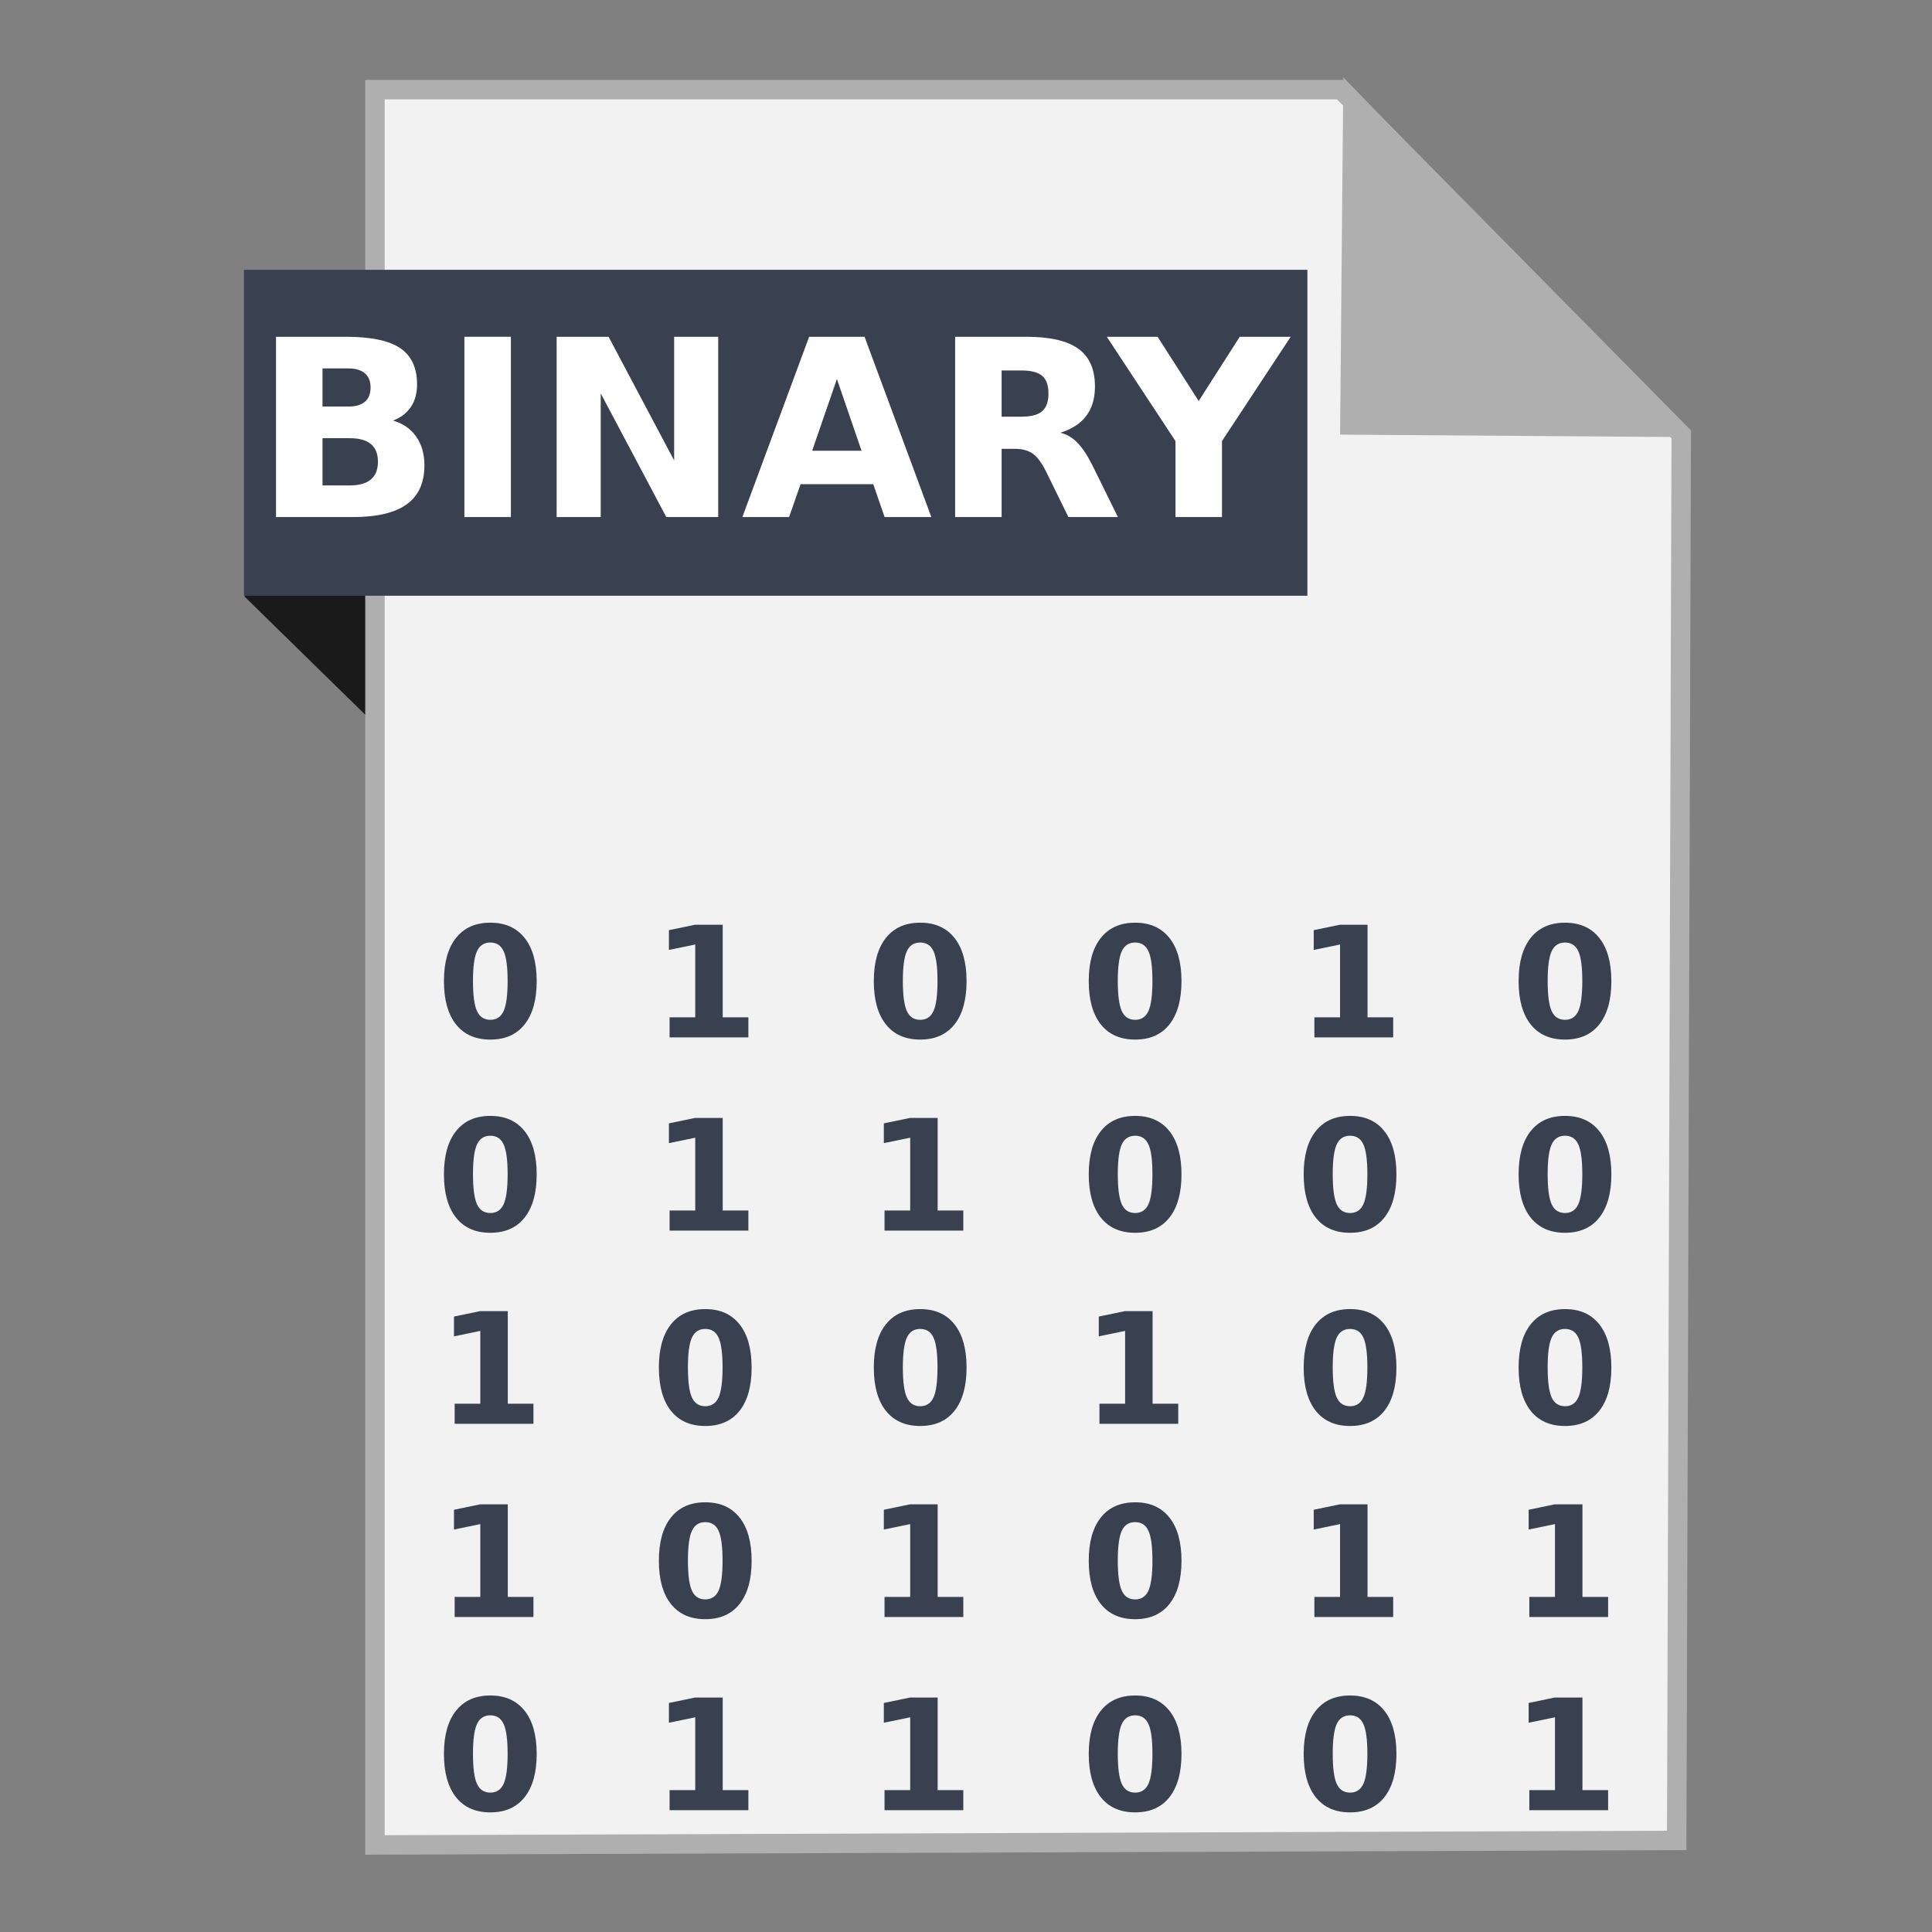 <?xml version="1.0" encoding="UTF-8" standalone="no"?>
<!-- Created with Inkscape (http://www.inkscape.org/) -->

<svg
   xmlns:dc="http://purl.org/dc/elements/1.1/"
   xmlns:cc="http://creativecommons.org/ns#"
   xmlns:rdf="http://www.w3.org/1999/02/22-rdf-syntax-ns#"
   xmlns:svg="http://www.w3.org/2000/svg"
   xmlns="http://www.w3.org/2000/svg"
   xmlns:sodipodi="http://sodipodi.sourceforge.net/DTD/sodipodi-0.dtd"
   xmlns:inkscape="http://www.inkscape.org/namespaces/inkscape"
   width="500"
   height="500"
   id="svg2"
   version="1.1"
   inkscape:version="0.91 r13725"
   sodipodi:docname="binary.svg">
  <rect width="100%" height="100%" fill="#808080" stroke="none"/>
  <defs
     id="defs4" />
  <sodipodi:namedview
     id="base"
     pagecolor="#ffffff"
     bordercolor="#666666"
     borderopacity="1.0"
     inkscape:pageopacity="0.0"
     inkscape:pageshadow="2"
     inkscape:zoom="0.60666663"
     inkscape:cx="163.46468"
     inkscape:cy="232.91811"
     inkscape:document-units="px"
     inkscape:current-layer="layer1"
     showgrid="false"
     inkscape:window-width="1366"
     inkscape:window-height="715"
     inkscape:window-x="0"
     inkscape:window-y="24"
     inkscape:window-maximized="1" />
  <g
     inkscape:label="Layer 1"
     inkscape:groupmode="layer"
     id="layer1"
     transform="translate(0,-552.362)">
    <g
       id="g4317">
      <path
         sodipodi:nodetypes="ccccc"
         inkscape:connector-curvature="0"
         id="path4230"
         d="m 63.33,706.795 53.222,52.099 -1.66,-73.042 -51.601,-0.245 z"
         style="fill:#1a1a1a;fill-rule:evenodd;stroke:none;stroke-width:1px;stroke-linecap:butt;stroke-linejoin:miter;stroke-opacity:1" />
      <path
         inkscape:connector-curvature="0"
         id="path3364"
         d="m 97.041,1029.836 336.888,-1.174 1.174,-363.887 -88.037,-89.211 -250.025,0 z"
         style="fill:#f2f2f2;fill-rule:evenodd;stroke:#afafaf;stroke-width:5.035;stroke-linecap:butt;stroke-linejoin:miter;stroke-miterlimit:4;stroke-dasharray:none;stroke-opacity:1" />
      <path
         sodipodi:nodetypes="cccc"
         inkscape:connector-curvature="0"
         id="path4166"
         d="m 431.519,662.931 -82.164,-0.587 0.758,-83.804 z"
         style="fill:#afafaf;fill-opacity:1;fill-rule:evenodd;stroke:#afafaf;stroke-width:5.035;stroke-linecap:butt;stroke-linejoin:miter;stroke-miterlimit:4;stroke-dasharray:none;stroke-opacity:1" />
      <rect
         y="622.187"
         x="63.14"
         height="84.351"
         width="275.21"
         id="rect4228"
         style="fill:#394050;fill-opacity:1;stroke:none;stroke-width:5;stroke-miterlimit:4;stroke-dasharray:none;stroke-opacity:1" />
      <g
         id="flowRoot4140"
         style="font-style:normal;font-weight:normal;line-height:0.01%;font-family:sans-serif;letter-spacing:0px;word-spacing:0px;fill:#394050;fill-opacity:1;stroke:none;stroke-width:1px;stroke-linecap:butt;stroke-linejoin:miter;stroke-opacity:1"
         transform="translate(4.579,536.044)"
         aria-label="0  1  0  0  1  0 0  1  1  0  0  0 1  0  0  1  0  0 1  0  1  0  1  1 0  1  1  0  0  1 ">
        <path
           id="path870"
           style="font-style:normal;font-variant:normal;font-weight:bold;font-stretch:normal;font-size:40px;line-height:1.25;font-family:sans-serif;-inkscape-font-specification:'sans-serif Bold';fill:#394050;fill-opacity:1"
           d="m 126.795,270.186 q 0,-5.469 -1.035,-7.695 -1.016,-2.246 -3.438,-2.246 -2.422,0 -3.457,2.246 -1.035,2.227 -1.035,7.695 0,5.527 1.035,7.793 1.035,2.266 3.457,2.266 2.402,0 3.438,-2.266 1.035,-2.266 1.035,-7.793 z m 7.52,0.059 q 0,7.246 -3.125,11.191 -3.125,3.926 -8.867,3.926 -5.762,0 -8.887,-3.926 -3.125,-3.945 -3.125,-11.191 0,-7.266 3.125,-11.191 3.125,-3.945 8.887,-3.945 5.742,0 8.867,3.945 3.125,3.926 3.125,11.191 z"
           inkscape:connector-curvature="0" />
        <path
           id="path872"
           style="font-style:normal;font-variant:normal;font-weight:bold;font-stretch:normal;font-size:40px;line-height:1.25;font-family:sans-serif;-inkscape-font-specification:'sans-serif Bold';fill:#394050;fill-opacity:1"
           d="m 168.709,279.6 6.641,0 0,-18.848 -6.816,1.406 0,-5.117 6.777,-1.406 7.148,0 0,23.965 6.641,0 0,5.195 -20.391,0 z"
           inkscape:connector-curvature="0" />
        <path
           id="path874"
           style="font-style:normal;font-variant:normal;font-weight:bold;font-stretch:normal;font-size:40px;line-height:1.25;font-family:sans-serif;-inkscape-font-specification:'sans-serif Bold';fill:#394050;fill-opacity:1"
           d="m 238.045,270.186 q 0,-5.469 -1.035,-7.695 -1.016,-2.246 -3.438,-2.246 -2.422,0 -3.457,2.246 -1.035,2.227 -1.035,7.695 0,5.527 1.035,7.793 1.035,2.266 3.457,2.266 2.402,0 3.438,-2.266 1.035,-2.266 1.035,-7.793 z m 7.52,0.059 q 0,7.246 -3.125,11.191 -3.125,3.926 -8.867,3.926 -5.762,0 -8.887,-3.926 -3.125,-3.945 -3.125,-11.191 0,-7.266 3.125,-11.191 3.125,-3.945 8.887,-3.945 5.742,0 8.867,3.945 3.125,3.926 3.125,11.191 z"
           inkscape:connector-curvature="0" />
        <path
           id="path876"
           style="font-style:normal;font-variant:normal;font-weight:bold;font-stretch:normal;font-size:40px;line-height:1.25;font-family:sans-serif;-inkscape-font-specification:'sans-serif Bold';fill:#394050;fill-opacity:1"
           d="m 293.67,270.186 q 0,-5.469 -1.035,-7.695 -1.016,-2.246 -3.438,-2.246 -2.422,0 -3.457,2.246 -1.035,2.227 -1.035,7.695 0,5.527 1.035,7.793 1.035,2.266 3.457,2.266 2.402,0 3.438,-2.266 1.035,-2.266 1.035,-7.793 z m 7.52,0.059 q 0,7.246 -3.125,11.191 -3.125,3.926 -8.867,3.926 -5.762,0 -8.887,-3.926 -3.125,-3.945 -3.125,-11.191 0,-7.266 3.125,-11.191 3.125,-3.945 8.887,-3.945 5.742,0 8.867,3.945 3.125,3.926 3.125,11.191 z"
           inkscape:connector-curvature="0" />
        <path
           id="path878"
           style="font-style:normal;font-variant:normal;font-weight:bold;font-stretch:normal;font-size:40px;line-height:1.25;font-family:sans-serif;-inkscape-font-specification:'sans-serif Bold';fill:#394050;fill-opacity:1"
           d="m 335.584,279.6 6.641,0 0,-18.848 -6.816,1.406 0,-5.117 6.777,-1.406 7.148,0 0,23.965 6.641,0 0,5.195 -20.391,0 z"
           inkscape:connector-curvature="0" />
        <path
           id="path880"
           style="font-style:normal;font-variant:normal;font-weight:bold;font-stretch:normal;font-size:40px;line-height:1.25;font-family:sans-serif;-inkscape-font-specification:'sans-serif Bold';fill:#394050;fill-opacity:1"
           d="m 404.92,270.186 q 0,-5.469 -1.035,-7.695 -1.016,-2.246 -3.438,-2.246 -2.422,0 -3.457,2.246 -1.035,2.227 -1.035,7.695 0,5.527 1.035,7.793 1.035,2.266 3.457,2.266 2.402,0 3.438,-2.266 1.035,-2.266 1.035,-7.793 z m 7.52,0.059 q 0,7.246 -3.125,11.191 -3.125,3.926 -8.867,3.926 -5.762,0 -8.887,-3.926 -3.125,-3.945 -3.125,-11.191 0,-7.266 3.125,-11.191 3.125,-3.945 8.887,-3.945 5.742,0 8.867,3.945 3.125,3.926 3.125,11.191 z"
           inkscape:connector-curvature="0" />
        <path
           id="path882"
           style="font-style:normal;font-variant:normal;font-weight:bold;font-stretch:normal;font-size:40px;line-height:1.25;font-family:sans-serif;-inkscape-font-specification:'sans-serif Bold';fill:#394050;fill-opacity:1"
           d="m 126.795,320.186 q 0,-5.469 -1.035,-7.695 -1.016,-2.246 -3.438,-2.246 -2.422,0 -3.457,2.246 -1.035,2.227 -1.035,7.695 0,5.527 1.035,7.793 1.035,2.266 3.457,2.266 2.402,0 3.438,-2.266 1.035,-2.266 1.035,-7.793 z m 7.52,0.059 q 0,7.246 -3.125,11.191 -3.125,3.926 -8.867,3.926 -5.762,0 -8.887,-3.926 -3.125,-3.945 -3.125,-11.191 0,-7.266 3.125,-11.191 3.125,-3.945 8.887,-3.945 5.742,0 8.867,3.945 3.125,3.926 3.125,11.191 z"
           inkscape:connector-curvature="0" />
        <path
           id="path884"
           style="font-style:normal;font-variant:normal;font-weight:bold;font-stretch:normal;font-size:40px;line-height:1.25;font-family:sans-serif;-inkscape-font-specification:'sans-serif Bold';fill:#394050;fill-opacity:1"
           d="m 168.709,329.6 6.641,0 0,-18.848 -6.816,1.406 0,-5.117 6.777,-1.406 7.148,0 0,23.965 6.641,0 0,5.195 -20.391,0 z"
           inkscape:connector-curvature="0" />
        <path
           id="path886"
           style="font-style:normal;font-variant:normal;font-weight:bold;font-stretch:normal;font-size:40px;line-height:1.25;font-family:sans-serif;-inkscape-font-specification:'sans-serif Bold';fill:#394050;fill-opacity:1"
           d="m 224.334,329.6 6.641,0 0,-18.848 -6.816,1.406 0,-5.117 6.777,-1.406 7.148,0 0,23.965 6.641,0 0,5.195 -20.391,0 z"
           inkscape:connector-curvature="0" />
        <path
           id="path888"
           style="font-style:normal;font-variant:normal;font-weight:bold;font-stretch:normal;font-size:40px;line-height:1.25;font-family:sans-serif;-inkscape-font-specification:'sans-serif Bold';fill:#394050;fill-opacity:1"
           d="m 293.67,320.186 q 0,-5.469 -1.035,-7.695 -1.016,-2.246 -3.438,-2.246 -2.422,0 -3.457,2.246 -1.035,2.227 -1.035,7.695 0,5.527 1.035,7.793 1.035,2.266 3.457,2.266 2.402,0 3.438,-2.266 1.035,-2.266 1.035,-7.793 z m 7.52,0.059 q 0,7.246 -3.125,11.191 -3.125,3.926 -8.867,3.926 -5.762,0 -8.887,-3.926 -3.125,-3.945 -3.125,-11.191 0,-7.266 3.125,-11.191 3.125,-3.945 8.887,-3.945 5.742,0 8.867,3.945 3.125,3.926 3.125,11.191 z"
           inkscape:connector-curvature="0" />
        <path
           id="path890"
           style="font-style:normal;font-variant:normal;font-weight:bold;font-stretch:normal;font-size:40px;line-height:1.25;font-family:sans-serif;-inkscape-font-specification:'sans-serif Bold';fill:#394050;fill-opacity:1"
           d="m 349.295,320.186 q 0,-5.469 -1.035,-7.695 -1.016,-2.246 -3.438,-2.246 -2.422,0 -3.457,2.246 -1.035,2.227 -1.035,7.695 0,5.527 1.035,7.793 1.035,2.266 3.457,2.266 2.402,0 3.438,-2.266 1.035,-2.266 1.035,-7.793 z m 7.52,0.059 q 0,7.246 -3.125,11.191 -3.125,3.926 -8.867,3.926 -5.762,0 -8.887,-3.926 -3.125,-3.945 -3.125,-11.191 0,-7.266 3.125,-11.191 3.125,-3.945 8.887,-3.945 5.742,0 8.867,3.945 3.125,3.926 3.125,11.191 z"
           inkscape:connector-curvature="0" />
        <path
           id="path892"
           style="font-style:normal;font-variant:normal;font-weight:bold;font-stretch:normal;font-size:40px;line-height:1.25;font-family:sans-serif;-inkscape-font-specification:'sans-serif Bold';fill:#394050;fill-opacity:1"
           d="m 404.92,320.186 q 0,-5.469 -1.035,-7.695 -1.016,-2.246 -3.438,-2.246 -2.422,0 -3.457,2.246 -1.035,2.227 -1.035,7.695 0,5.527 1.035,7.793 1.035,2.266 3.457,2.266 2.402,0 3.438,-2.266 1.035,-2.266 1.035,-7.793 z m 7.52,0.059 q 0,7.246 -3.125,11.191 -3.125,3.926 -8.867,3.926 -5.762,0 -8.887,-3.926 -3.125,-3.945 -3.125,-11.191 0,-7.266 3.125,-11.191 3.125,-3.945 8.887,-3.945 5.742,0 8.867,3.945 3.125,3.926 3.125,11.191 z"
           inkscape:connector-curvature="0" />
        <path
           id="path894"
           style="font-style:normal;font-variant:normal;font-weight:bold;font-stretch:normal;font-size:40px;line-height:1.25;font-family:sans-serif;-inkscape-font-specification:'sans-serif Bold';fill:#394050;fill-opacity:1"
           d="m 113.084,379.6 6.641,0 0,-18.848 -6.816,1.406 0,-5.117 6.777,-1.406 7.148,0 0,23.965 6.641,0 0,5.195 -20.391,0 z"
           inkscape:connector-curvature="0" />
        <path
           id="path896"
           style="font-style:normal;font-variant:normal;font-weight:bold;font-stretch:normal;font-size:40px;line-height:1.25;font-family:sans-serif;-inkscape-font-specification:'sans-serif Bold';fill:#394050;fill-opacity:1"
           d="m 182.42,370.186 q 0,-5.469 -1.035,-7.695 -1.016,-2.246 -3.438,-2.246 -2.422,0 -3.457,2.246 -1.035,2.227 -1.035,7.695 0,5.527 1.035,7.793 1.035,2.266 3.457,2.266 2.402,0 3.438,-2.266 1.035,-2.266 1.035,-7.793 z m 7.52,0.059 q 0,7.246 -3.125,11.191 -3.125,3.926 -8.867,3.926 -5.762,0 -8.887,-3.926 -3.125,-3.945 -3.125,-11.191 0,-7.266 3.125,-11.191 3.125,-3.945 8.887,-3.945 5.742,0 8.867,3.945 3.125,3.926 3.125,11.191 z"
           inkscape:connector-curvature="0" />
        <path
           id="path898"
           style="font-style:normal;font-variant:normal;font-weight:bold;font-stretch:normal;font-size:40px;line-height:1.25;font-family:sans-serif;-inkscape-font-specification:'sans-serif Bold';fill:#394050;fill-opacity:1"
           d="m 238.045,370.186 q 0,-5.469 -1.035,-7.695 -1.016,-2.246 -3.438,-2.246 -2.422,0 -3.457,2.246 -1.035,2.227 -1.035,7.695 0,5.527 1.035,7.793 1.035,2.266 3.457,2.266 2.402,0 3.438,-2.266 1.035,-2.266 1.035,-7.793 z m 7.52,0.059 q 0,7.246 -3.125,11.191 -3.125,3.926 -8.867,3.926 -5.762,0 -8.887,-3.926 -3.125,-3.945 -3.125,-11.191 0,-7.266 3.125,-11.191 3.125,-3.945 8.887,-3.945 5.742,0 8.867,3.945 3.125,3.926 3.125,11.191 z"
           inkscape:connector-curvature="0" />
        <path
           id="path900"
           style="font-style:normal;font-variant:normal;font-weight:bold;font-stretch:normal;font-size:40px;line-height:1.25;font-family:sans-serif;-inkscape-font-specification:'sans-serif Bold';fill:#394050;fill-opacity:1"
           d="m 279.959,379.6 6.641,0 0,-18.848 -6.816,1.406 0,-5.117 6.777,-1.406 7.148,0 0,23.965 6.641,0 0,5.195 -20.391,0 z"
           inkscape:connector-curvature="0" />
        <path
           id="path902"
           style="font-style:normal;font-variant:normal;font-weight:bold;font-stretch:normal;font-size:40px;line-height:1.25;font-family:sans-serif;-inkscape-font-specification:'sans-serif Bold';fill:#394050;fill-opacity:1"
           d="m 349.295,370.186 q 0,-5.469 -1.035,-7.695 -1.016,-2.246 -3.438,-2.246 -2.422,0 -3.457,2.246 -1.035,2.227 -1.035,7.695 0,5.527 1.035,7.793 1.035,2.266 3.457,2.266 2.402,0 3.438,-2.266 1.035,-2.266 1.035,-7.793 z m 7.52,0.059 q 0,7.246 -3.125,11.191 -3.125,3.926 -8.867,3.926 -5.762,0 -8.887,-3.926 -3.125,-3.945 -3.125,-11.191 0,-7.266 3.125,-11.191 3.125,-3.945 8.887,-3.945 5.742,0 8.867,3.945 3.125,3.926 3.125,11.191 z"
           inkscape:connector-curvature="0" />
        <path
           id="path904"
           style="font-style:normal;font-variant:normal;font-weight:bold;font-stretch:normal;font-size:40px;line-height:1.25;font-family:sans-serif;-inkscape-font-specification:'sans-serif Bold';fill:#394050;fill-opacity:1"
           d="m 404.92,370.186 q 0,-5.469 -1.035,-7.695 -1.016,-2.246 -3.438,-2.246 -2.422,0 -3.457,2.246 -1.035,2.227 -1.035,7.695 0,5.527 1.035,7.793 1.035,2.266 3.457,2.266 2.402,0 3.438,-2.266 1.035,-2.266 1.035,-7.793 z m 7.52,0.059 q 0,7.246 -3.125,11.191 -3.125,3.926 -8.867,3.926 -5.762,0 -8.887,-3.926 -3.125,-3.945 -3.125,-11.191 0,-7.266 3.125,-11.191 3.125,-3.945 8.887,-3.945 5.742,0 8.867,3.945 3.125,3.926 3.125,11.191 z"
           inkscape:connector-curvature="0" />
        <path
           id="path906"
           style="font-style:normal;font-variant:normal;font-weight:bold;font-stretch:normal;font-size:40px;line-height:1.25;font-family:sans-serif;-inkscape-font-specification:'sans-serif Bold';fill:#394050;fill-opacity:1"
           d="m 113.084,429.6 6.641,0 0,-18.848 -6.816,1.406 0,-5.117 6.777,-1.406 7.148,0 0,23.965 6.641,0 0,5.195 -20.391,0 z"
           inkscape:connector-curvature="0" />
        <path
           id="path908"
           style="font-style:normal;font-variant:normal;font-weight:bold;font-stretch:normal;font-size:40px;line-height:1.25;font-family:sans-serif;-inkscape-font-specification:'sans-serif Bold';fill:#394050;fill-opacity:1"
           d="m 182.42,420.186 q 0,-5.469 -1.035,-7.695 -1.016,-2.246 -3.438,-2.246 -2.422,0 -3.457,2.246 -1.035,2.227 -1.035,7.695 0,5.527 1.035,7.793 1.035,2.266 3.457,2.266 2.402,0 3.438,-2.266 1.035,-2.266 1.035,-7.793 z m 7.52,0.059 q 0,7.246 -3.125,11.191 -3.125,3.926 -8.867,3.926 -5.762,0 -8.887,-3.926 -3.125,-3.945 -3.125,-11.191 0,-7.266 3.125,-11.191 3.125,-3.945 8.887,-3.945 5.742,0 8.867,3.945 3.125,3.926 3.125,11.191 z"
           inkscape:connector-curvature="0" />
        <path
           id="path910"
           style="font-style:normal;font-variant:normal;font-weight:bold;font-stretch:normal;font-size:40px;line-height:1.25;font-family:sans-serif;-inkscape-font-specification:'sans-serif Bold';fill:#394050;fill-opacity:1"
           d="m 224.334,429.6 6.641,0 0,-18.848 -6.816,1.406 0,-5.117 6.777,-1.406 7.148,0 0,23.965 6.641,0 0,5.195 -20.391,0 z"
           inkscape:connector-curvature="0" />
        <path
           id="path912"
           style="font-style:normal;font-variant:normal;font-weight:bold;font-stretch:normal;font-size:40px;line-height:1.25;font-family:sans-serif;-inkscape-font-specification:'sans-serif Bold';fill:#394050;fill-opacity:1"
           d="m 293.67,420.186 q 0,-5.469 -1.035,-7.695 -1.016,-2.246 -3.438,-2.246 -2.422,0 -3.457,2.246 -1.035,2.227 -1.035,7.695 0,5.527 1.035,7.793 1.035,2.266 3.457,2.266 2.402,0 3.438,-2.266 1.035,-2.266 1.035,-7.793 z m 7.52,0.059 q 0,7.246 -3.125,11.191 -3.125,3.926 -8.867,3.926 -5.762,0 -8.887,-3.926 -3.125,-3.945 -3.125,-11.191 0,-7.266 3.125,-11.191 3.125,-3.945 8.887,-3.945 5.742,0 8.867,3.945 3.125,3.926 3.125,11.191 z"
           inkscape:connector-curvature="0" />
        <path
           id="path914"
           style="font-style:normal;font-variant:normal;font-weight:bold;font-stretch:normal;font-size:40px;line-height:1.25;font-family:sans-serif;-inkscape-font-specification:'sans-serif Bold';fill:#394050;fill-opacity:1"
           d="m 335.584,429.6 6.641,0 0,-18.848 -6.816,1.406 0,-5.117 6.777,-1.406 7.148,0 0,23.965 6.641,0 0,5.195 -20.391,0 z"
           inkscape:connector-curvature="0" />
        <path
           id="path916"
           style="font-style:normal;font-variant:normal;font-weight:bold;font-stretch:normal;font-size:40px;line-height:1.25;font-family:sans-serif;-inkscape-font-specification:'sans-serif Bold';fill:#394050;fill-opacity:1"
           d="m 391.209,429.6 6.641,0 0,-18.848 -6.816,1.406 0,-5.117 6.777,-1.406 7.148,0 0,23.965 6.641,0 0,5.195 -20.391,0 z"
           inkscape:connector-curvature="0" />
        <path
           id="path918"
           style="font-style:normal;font-variant:normal;font-weight:bold;font-stretch:normal;font-size:40px;line-height:1.25;font-family:sans-serif;-inkscape-font-specification:'sans-serif Bold';fill:#394050;fill-opacity:1"
           d="m 126.795,470.186 q 0,-5.469 -1.035,-7.695 -1.016,-2.246 -3.438,-2.246 -2.422,0 -3.457,2.246 -1.035,2.227 -1.035,7.695 0,5.527 1.035,7.793 1.035,2.266 3.457,2.266 2.402,0 3.438,-2.266 1.035,-2.266 1.035,-7.793 z m 7.52,0.059 q 0,7.246 -3.125,11.191 -3.125,3.926 -8.867,3.926 -5.762,0 -8.887,-3.926 -3.125,-3.945 -3.125,-11.191 0,-7.266 3.125,-11.191 3.125,-3.945 8.887,-3.945 5.742,0 8.867,3.945 3.125,3.926 3.125,11.191 z"
           inkscape:connector-curvature="0" />
        <path
           id="path920"
           style="font-style:normal;font-variant:normal;font-weight:bold;font-stretch:normal;font-size:40px;line-height:1.25;font-family:sans-serif;-inkscape-font-specification:'sans-serif Bold';fill:#394050;fill-opacity:1"
           d="m 168.709,479.6 6.641,0 0,-18.848 -6.816,1.406 0,-5.117 6.777,-1.406 7.148,0 0,23.965 6.641,0 0,5.195 -20.391,0 z"
           inkscape:connector-curvature="0" />
        <path
           id="path922"
           style="font-style:normal;font-variant:normal;font-weight:bold;font-stretch:normal;font-size:40px;line-height:1.25;font-family:sans-serif;-inkscape-font-specification:'sans-serif Bold';fill:#394050;fill-opacity:1"
           d="m 224.334,479.6 6.641,0 0,-18.848 -6.816,1.406 0,-5.117 6.777,-1.406 7.148,0 0,23.965 6.641,0 0,5.195 -20.391,0 z"
           inkscape:connector-curvature="0" />
        <path
           id="path924"
           style="font-style:normal;font-variant:normal;font-weight:bold;font-stretch:normal;font-size:40px;line-height:1.25;font-family:sans-serif;-inkscape-font-specification:'sans-serif Bold';fill:#394050;fill-opacity:1"
           d="m 293.67,470.186 q 0,-5.469 -1.035,-7.695 -1.016,-2.246 -3.438,-2.246 -2.422,0 -3.457,2.246 -1.035,2.227 -1.035,7.695 0,5.527 1.035,7.793 1.035,2.266 3.457,2.266 2.402,0 3.438,-2.266 1.035,-2.266 1.035,-7.793 z m 7.52,0.059 q 0,7.246 -3.125,11.191 -3.125,3.926 -8.867,3.926 -5.762,0 -8.887,-3.926 -3.125,-3.945 -3.125,-11.191 0,-7.266 3.125,-11.191 3.125,-3.945 8.887,-3.945 5.742,0 8.867,3.945 3.125,3.926 3.125,11.191 z"
           inkscape:connector-curvature="0" />
        <path
           id="path926"
           style="font-style:normal;font-variant:normal;font-weight:bold;font-stretch:normal;font-size:40px;line-height:1.25;font-family:sans-serif;-inkscape-font-specification:'sans-serif Bold';fill:#394050;fill-opacity:1"
           d="m 349.295,470.186 q 0,-5.469 -1.035,-7.695 -1.016,-2.246 -3.438,-2.246 -2.422,0 -3.457,2.246 -1.035,2.227 -1.035,7.695 0,5.527 1.035,7.793 1.035,2.266 3.457,2.266 2.402,0 3.438,-2.266 1.035,-2.266 1.035,-7.793 z m 7.52,0.059 q 0,7.246 -3.125,11.191 -3.125,3.926 -8.867,3.926 -5.762,0 -8.887,-3.926 -3.125,-3.945 -3.125,-11.191 0,-7.266 3.125,-11.191 3.125,-3.945 8.887,-3.945 5.742,0 8.867,3.945 3.125,3.926 3.125,11.191 z"
           inkscape:connector-curvature="0" />
        <path
           id="path928"
           style="font-style:normal;font-variant:normal;font-weight:bold;font-stretch:normal;font-size:40px;line-height:1.25;font-family:sans-serif;-inkscape-font-specification:'sans-serif Bold';fill:#394050;fill-opacity:1"
           d="m 391.209,479.6 6.641,0 0,-18.848 -6.816,1.406 0,-5.117 6.777,-1.406 7.148,0 0,23.965 6.641,0 0,5.195 -20.391,0 z"
           inkscape:connector-curvature="0" />
      </g>
      <g
         id="flowRoot4242"
         style="font-style:normal;font-weight:normal;font-size:40px;line-height:125%;font-family:sans-serif;letter-spacing:0px;word-spacing:0px;fill:#ffffff;fill-opacity:1;stroke:none;stroke-width:1px;stroke-linecap:butt;stroke-linejoin:miter;stroke-opacity:1"
         transform="matrix(0.8,0,0,0.8,-1.575,562.725)">
        <path
           inkscape:connector-curvature="0"
           id="path4251"
           style="font-style:normal;font-variant:normal;font-weight:bold;font-stretch:normal;font-size:80px;font-family:sans-serif;-inkscape-font-specification:'sans-serif Bold';fill:#ffffff"
           d="m 114.623,118.568 q 3.555,0 5.391,-1.562 1.836,-1.562 1.836,-4.609 0,-3.008 -1.836,-4.57 -1.836,-1.602 -5.391,-1.602 l -8.32,0 0,12.344 8.32,0 z m 0.508,25.508 q 4.531,0 6.797,-1.914 2.305,-1.914 2.305,-5.781 0,-3.789 -2.266,-5.664 -2.266,-1.914 -6.836,-1.914 l -8.828,0 0,15.273 8.828,0 z m 13.984,-20.977 q 4.844,1.406 7.5,5.195 2.656,3.789 2.656,9.297 0,8.438 -5.703,12.578 -5.703,4.141 -17.344,4.141 l -24.961,0 0,-58.32 22.578,0 q 12.148,0 17.578,3.672 5.469,3.672 5.469,11.758 0,4.258 -1.992,7.266 -1.992,2.969 -5.781,4.414 z" />
        <path
           inkscape:connector-curvature="0"
           id="path4253"
           style="font-style:normal;font-variant:normal;font-weight:bold;font-stretch:normal;font-size:80px;font-family:sans-serif;-inkscape-font-specification:'sans-serif Bold';fill:#ffffff"
           d="m 152.201,95.99 15.039,0 0,58.32 -15.039,0 0,-58.32 z" />
        <path
           inkscape:connector-curvature="0"
           id="path4255"
           style="font-style:normal;font-variant:normal;font-weight:bold;font-stretch:normal;font-size:80px;font-family:sans-serif;-inkscape-font-specification:'sans-serif Bold';fill:#ffffff"
           d="m 182.045,95.99 16.797,0 21.211,40 0,-40 14.258,0 0,58.32 -16.797,0 -21.211,-40 0,40 -14.258,0 0,-58.32 z" />
        <path
           inkscape:connector-curvature="0"
           id="path4257"
           style="font-style:normal;font-variant:normal;font-weight:bold;font-stretch:normal;font-size:80px;font-family:sans-serif;-inkscape-font-specification:'sans-serif Bold';fill:#ffffff"
           d="m 284.467,143.685 -23.516,0 -3.711,10.625 -15.117,0 21.602,-58.32 17.93,0 21.602,58.32 -15.117,0 -3.672,-10.625 z m -19.766,-10.82 15.977,0 -7.969,-23.203 -8.008,23.203 z" />
        <path
           inkscape:connector-curvature="0"
           id="path4259"
           style="font-style:normal;font-variant:normal;font-weight:bold;font-stretch:normal;font-size:80px;font-family:sans-serif;-inkscape-font-specification:'sans-serif Bold';fill:#ffffff"
           d="m 332.318,121.849 q 4.727,0 6.758,-1.758 2.07,-1.758 2.07,-5.781 0,-3.984 -2.07,-5.703 -2.031,-1.719 -6.758,-1.719 l -6.328,0 0,14.961 6.328,0 z m -6.328,10.391 0,22.07 -15.039,0 0,-58.32 22.969,0 q 11.523,0 16.875,3.867 5.391,3.867 5.391,12.227 0,5.781 -2.812,9.492 -2.773,3.711 -8.398,5.469 3.086,0.703 5.508,3.203 2.461,2.461 4.961,7.5 l 8.164,16.562 -16.016,0 -7.109,-14.492 q -2.148,-4.375 -4.375,-5.977 -2.188,-1.602 -5.859,-1.602 l -4.258,0 z" />
        <path
           inkscape:connector-curvature="0"
           id="path4261"
           style="font-style:normal;font-variant:normal;font-weight:bold;font-stretch:normal;font-size:80px;font-family:sans-serif;-inkscape-font-specification:'sans-serif Bold';fill:#ffffff"
           d="m 360.014,95.99 16.445,0 13.281,20.781 13.281,-20.781 16.484,0 -22.227,33.75 0,24.57 -15.039,0 0,-24.57 -22.227,-33.75 z" />
      </g>
    </g>
  </g>
</svg>
